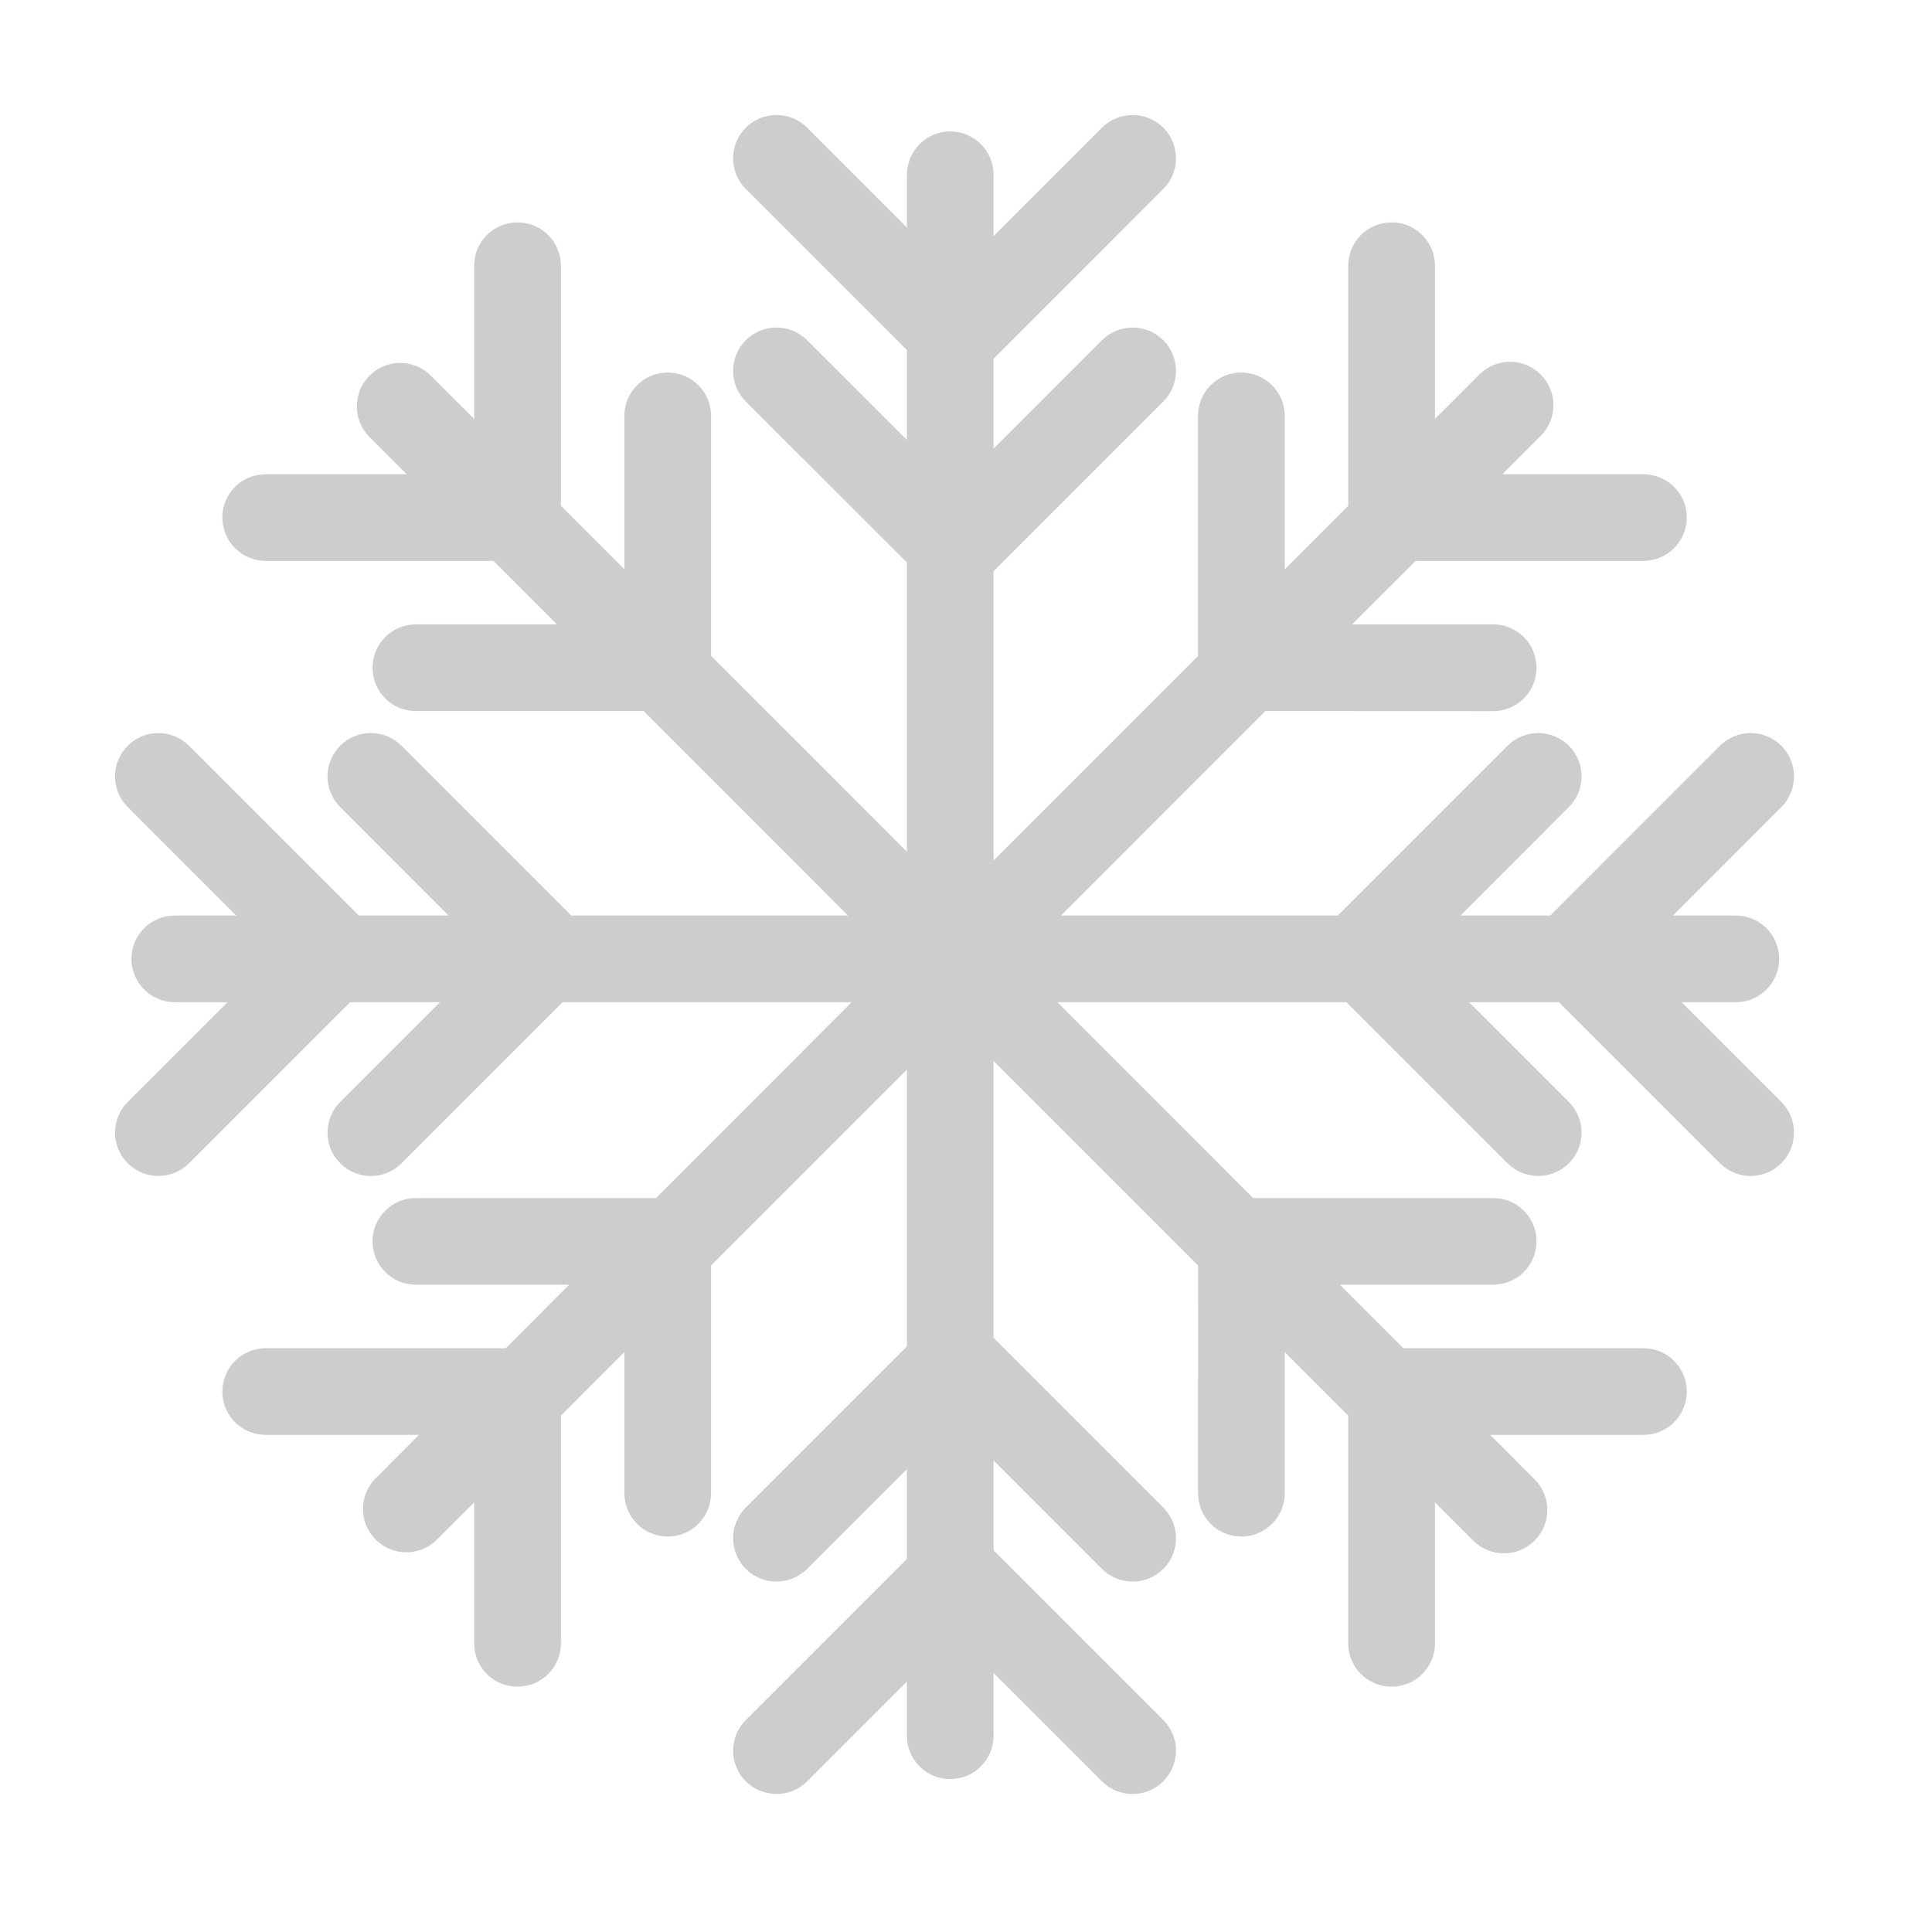 <?xml version="1.0" encoding="UTF-8" standalone="no"?>
<!-- Created with Inkscape (http://www.inkscape.org/) -->

<svg
   xmlns:dc="http://purl.org/dc/elements/1.1/"
   xmlns:cc="http://creativecommons.org/ns#"
   xmlns:rdf="http://www.w3.org/1999/02/22-rdf-syntax-ns#"
   xmlns:svg="http://www.w3.org/2000/svg"
   xmlns="http://www.w3.org/2000/svg"
   xmlns:sodipodi="http://sodipodi.sourceforge.net/DTD/sodipodi-0.dtd"
   xmlns:inkscape="http://www.inkscape.org/namespaces/inkscape"
   width="48px"
   height="48px"
   id="svg28083"
   version="1.1"
   inkscape:version="0.48.4 r9939"
   sodipodi:docname="flocon.svg">
  <defs
     id="defs28085">
    <clipPath
       clipPathUnits="userSpaceOnUse"
       id="clipPath4901">
      <path
         inkscape:connector-curvature="0"
         d="m 315.748,1648.19 0.773,0 0,-0.63 -0.773,0 0,0.63 z"
         id="path4903" />
    </clipPath>
    <clipPath
       clipPathUnits="userSpaceOnUse"
       id="clipPath4905">
      <path
         inkscape:connector-curvature="0"
         d="m 315.759,1648.18 0.762,0 0,-0.62 -0.762,0 0,0.62 z"
         id="path4907" />
    </clipPath>
    <clipPath
       clipPathUnits="userSpaceOnUse"
       id="clipPath4909">
      <path
         inkscape:connector-curvature="0"
         d="m 315.748,1648.19 0.011,0 0,-0.01 -0.011,0 0,0.01 z"
         id="path4911" />
    </clipPath>
    <clipPath
       clipPathUnits="userSpaceOnUse"
       id="clipPath4857">
      <path
         inkscape:connector-curvature="0"
         d="m 327.146,1644.07 0.45,0 0,-0.02 -0.45,0 0,0.02 z"
         id="path4859" />
    </clipPath>
    <clipPath
       clipPathUnits="userSpaceOnUse"
       id="clipPath4861">
      <path
         inkscape:connector-curvature="0"
         d="m 327.146,1644.07 0.446,0 0,-0.02 -0.446,0 0,0.02 z"
         id="path4863" />
    </clipPath>
    <clipPath
       clipPathUnits="userSpaceOnUse"
       id="clipPath4865">
      <path
         inkscape:connector-curvature="0"
         d="m 327.592,1644.05 0.004,0 0,0 -0.004,0 z"
         id="path4867" />
    </clipPath>
  </defs>
  <sodipodi:namedview
     id="base"
     pagecolor="#ffffff"
     bordercolor="#666666"
     borderopacity="1.0"
     inkscape:pageopacity="0.0"
     inkscape:pageshadow="2"
     inkscape:zoom="7"
     inkscape:cx="26.60379"
     inkscape:cy="18.285714"
     inkscape:current-layer="layer1"
     showgrid="true"
     inkscape:grid-bbox="true"
     inkscape:document-units="px"
     inkscape:window-width="651"
     inkscape:window-height="653"
     inkscape:window-x="2210"
     inkscape:window-y="298"
     inkscape:window-maximized="0" />
  <g
     id="layer1"
     inkscape:label="Layer 1"
     inkscape:groupmode="layer">
    <g
       transform="matrix(1.25,0,0,-1.25,41.779,24.9)"
       id="g8881"
       style="fill:#cfcccd">
      <path
         inkscape:connector-curvature="0"
         id="path8883"
         style="fill:#cfcccd;fill-opacity:1;fill-rule:nonzero;stroke:none"
         d="m 0,0 1.077,0 c 0.475,0 0.862,0.386 0.862,0.861 0,0.478 -0.387,0.862 -0.862,0.862 l -1.249,0 2.154,2.156 c 0.336,0.336 0.336,0.882 0,1.219 -0.337,0.336 -0.881,0.336 -1.219,0 l -3.373,-3.375 -1.785,0 2.154,2.156 c 0.337,0.336 0.337,0.882 0,1.219 -0.336,0.336 -0.882,0.336 -1.218,0 l -3.374,-3.375 -5.502,0 4.063,4.064 4.527,-0.002 c 0.476,0.002 0.861,0.386 0.861,0.863 0,0.476 -0.385,0.862 -0.861,0.862 l -2.804,0 1.263,1.262 4.527,0 c 0.475,0 0.862,0.386 0.862,0.863 0,0.475 -0.387,0.859 -0.862,0.859 l -2.804,0 0.763,0.763 c 0.336,0.339 0.336,0.882 0,1.219 -0.338,0.338 -0.883,0.338 -1.22,0 l -0.882,-0.882 0,3.045 c 0,0.477 -0.388,0.861 -0.863,0.861 -0.476,0 -0.861,-0.384 -0.861,-0.861 l 0,-4.77 -1.262,-1.263 0,3.048 c 0,0.476 -0.388,0.862 -0.863,0.862 -0.476,0 -0.861,-0.386 -0.861,-0.862 l 0,-4.771 -4.063,-4.064 0,5.747 3.373,3.373 c 0.337,0.337 0.337,0.882 0,1.219 -0.336,0.336 -0.882,0.336 -1.219,0 l -2.154,-2.154 0,1.785 3.373,3.375 c 0.337,0.336 0.337,0.88 0,1.219 -0.336,0.334 -0.882,0.334 -1.219,0 l -2.154,-2.156 0,1.216 c 0,0.478 -0.386,0.864 -0.862,0.864 -0.477,0 -0.861,-0.386 -0.861,-0.864 l 0,-1.046 -1.983,1.986 c -0.337,0.334 -0.883,0.334 -1.219,0 -0.336,-0.339 -0.336,-0.883 0,-1.219 l 3.202,-3.202 0,-1.785 -1.983,1.981 c -0.337,0.336 -0.883,0.336 -1.219,0 -0.336,-0.337 -0.336,-0.882 0,-1.219 l 3.202,-3.199 0,-5.748 -3.892,3.893 0,4.769 c 0,0.476 -0.385,0.862 -0.861,0.862 -0.476,0 -0.862,-0.386 -0.862,-0.862 l 0,-3.048 -1.262,1.263 0,4.77 c 0,0.477 -0.386,0.861 -0.862,0.861 -0.476,0 -0.862,-0.384 -0.862,-0.861 l 0,-3.045 -0.861,0.859 c -0.337,0.338 -0.882,0.338 -1.219,0 -0.336,-0.337 -0.336,-0.883 0,-1.219 l 0.739,-0.74 -2.803,0 c -0.476,0 -0.861,-0.384 -0.861,-0.859 0,-0.477 0.385,-0.863 0.861,-0.863 l 4.528,0 1.261,-1.262 -2.803,0 c -0.476,0 -0.862,-0.386 -0.862,-0.862 0,-0.477 0.386,-0.861 0.862,-0.861 l 4.527,0 4.062,-4.064 -5.502,0 -3.373,3.375 c -0.336,0.336 -0.882,0.336 -1.218,0 -0.337,-0.337 -0.337,-0.883 0,-1.219 l 2.153,-2.156 -1.784,0 -3.374,3.375 c -0.337,0.336 -0.882,0.336 -1.218,0 -0.337,-0.337 -0.337,-0.883 0,-1.219 l 2.155,-2.156 -1.218,0 c -0.477,0 -0.864,-0.384 -0.864,-0.862 0,-0.475 0.387,-0.861 0.864,-0.861 l 1.046,0 -1.983,-1.982 c -0.337,-0.337 -0.337,-0.883 0,-1.219 0.336,-0.337 0.881,-0.337 1.218,0 l 3.202,3.201 1.785,0 -1.982,-1.982 c -0.337,-0.337 -0.337,-0.883 0,-1.219 0.336,-0.337 0.882,-0.337 1.218,0 l 3.201,3.201 5.746,0 -3.89,-3.892 -4.772,0 c -0.475,0 -0.861,-0.385 -0.861,-0.861 0,-0.476 0.386,-0.861 0.861,-0.861 l 3.048,0 -1.262,-1.263 -4.771,0 c -0.476,0 -0.861,-0.386 -0.861,-0.862 0,-0.476 0.385,-0.86 0.861,-0.86 l 3.047,0 -0.861,-0.863 c -0.336,-0.337 -0.336,-0.882 0,-1.219 0.337,-0.337 0.882,-0.337 1.218,0 l 0.74,0.74 0,-2.804 c 0,-0.476 0.386,-0.859 0.861,-0.859 0.477,0 0.863,0.383 0.863,0.859 l 0,4.528 1.262,1.263 0,-2.803 c 0,-0.477 0.385,-0.863 0.862,-0.863 0.476,0 0.861,0.386 0.861,0.863 l 0,4.525 3.892,3.892 0,-5.502 -3.202,-3.202 c -0.336,-0.337 -0.336,-0.882 0,-1.219 0.336,-0.336 0.882,-0.336 1.219,0 l 1.983,1.982 0,-1.785 -3.202,-3.201 c -0.336,-0.336 -0.336,-0.881 0,-1.218 0.336,-0.336 0.882,-0.336 1.219,0 l 1.983,1.983 0,-1.078 c 0,-0.476 0.384,-0.861 0.861,-0.861 0.476,0 0.862,0.385 0.862,0.861 l 0,1.249 2.154,-2.154 c 0.337,-0.336 0.883,-0.336 1.219,0 0.337,0.337 0.337,0.882 0,1.218 l -3.373,3.373 0,1.786 2.154,-2.155 c 0.337,-0.336 0.883,-0.336 1.219,0 0.337,0.337 0.337,0.882 0,1.219 l -3.373,3.373 0,5.504 4.064,-4.065 -10e-4,-4.525 c 10e-4,-0.477 0.385,-0.863 0.861,-0.863 0.477,0 0.863,0.386 0.863,0.863 l 0,2.803 1.262,-1.263 0,-4.528 c 0,-0.476 0.385,-0.859 0.862,-0.859 0.475,0 0.862,0.383 0.862,0.859 l 0,2.806 0.76,-0.762 c 0.337,-0.337 0.883,-0.337 1.22,0 0.337,0.336 0.337,0.882 0,1.218 l -0.883,0.884 3.046,0 c 0.475,0 0.862,0.384 0.862,0.86 0,0.476 -0.386,0.862 -0.862,0.862 l -4.771,0 -1.262,1.263 3.047,0 c 0.476,0 0.861,0.385 0.861,0.861 0,0.476 -0.385,0.861 -0.861,0.861 l -4.771,0 -3.89,3.892 5.745,0 3.202,-3.201 c 0.336,-0.337 0.882,-0.337 1.218,0 0.337,0.336 0.337,0.882 0,1.219 L -4.223,0 -2.438,0 0.763,-3.201 c 0.338,-0.337 0.882,-0.337 1.219,0 0.336,0.336 0.336,0.882 0,1.219 L 0,0 z" />
    </g>
  </g>
</svg>
